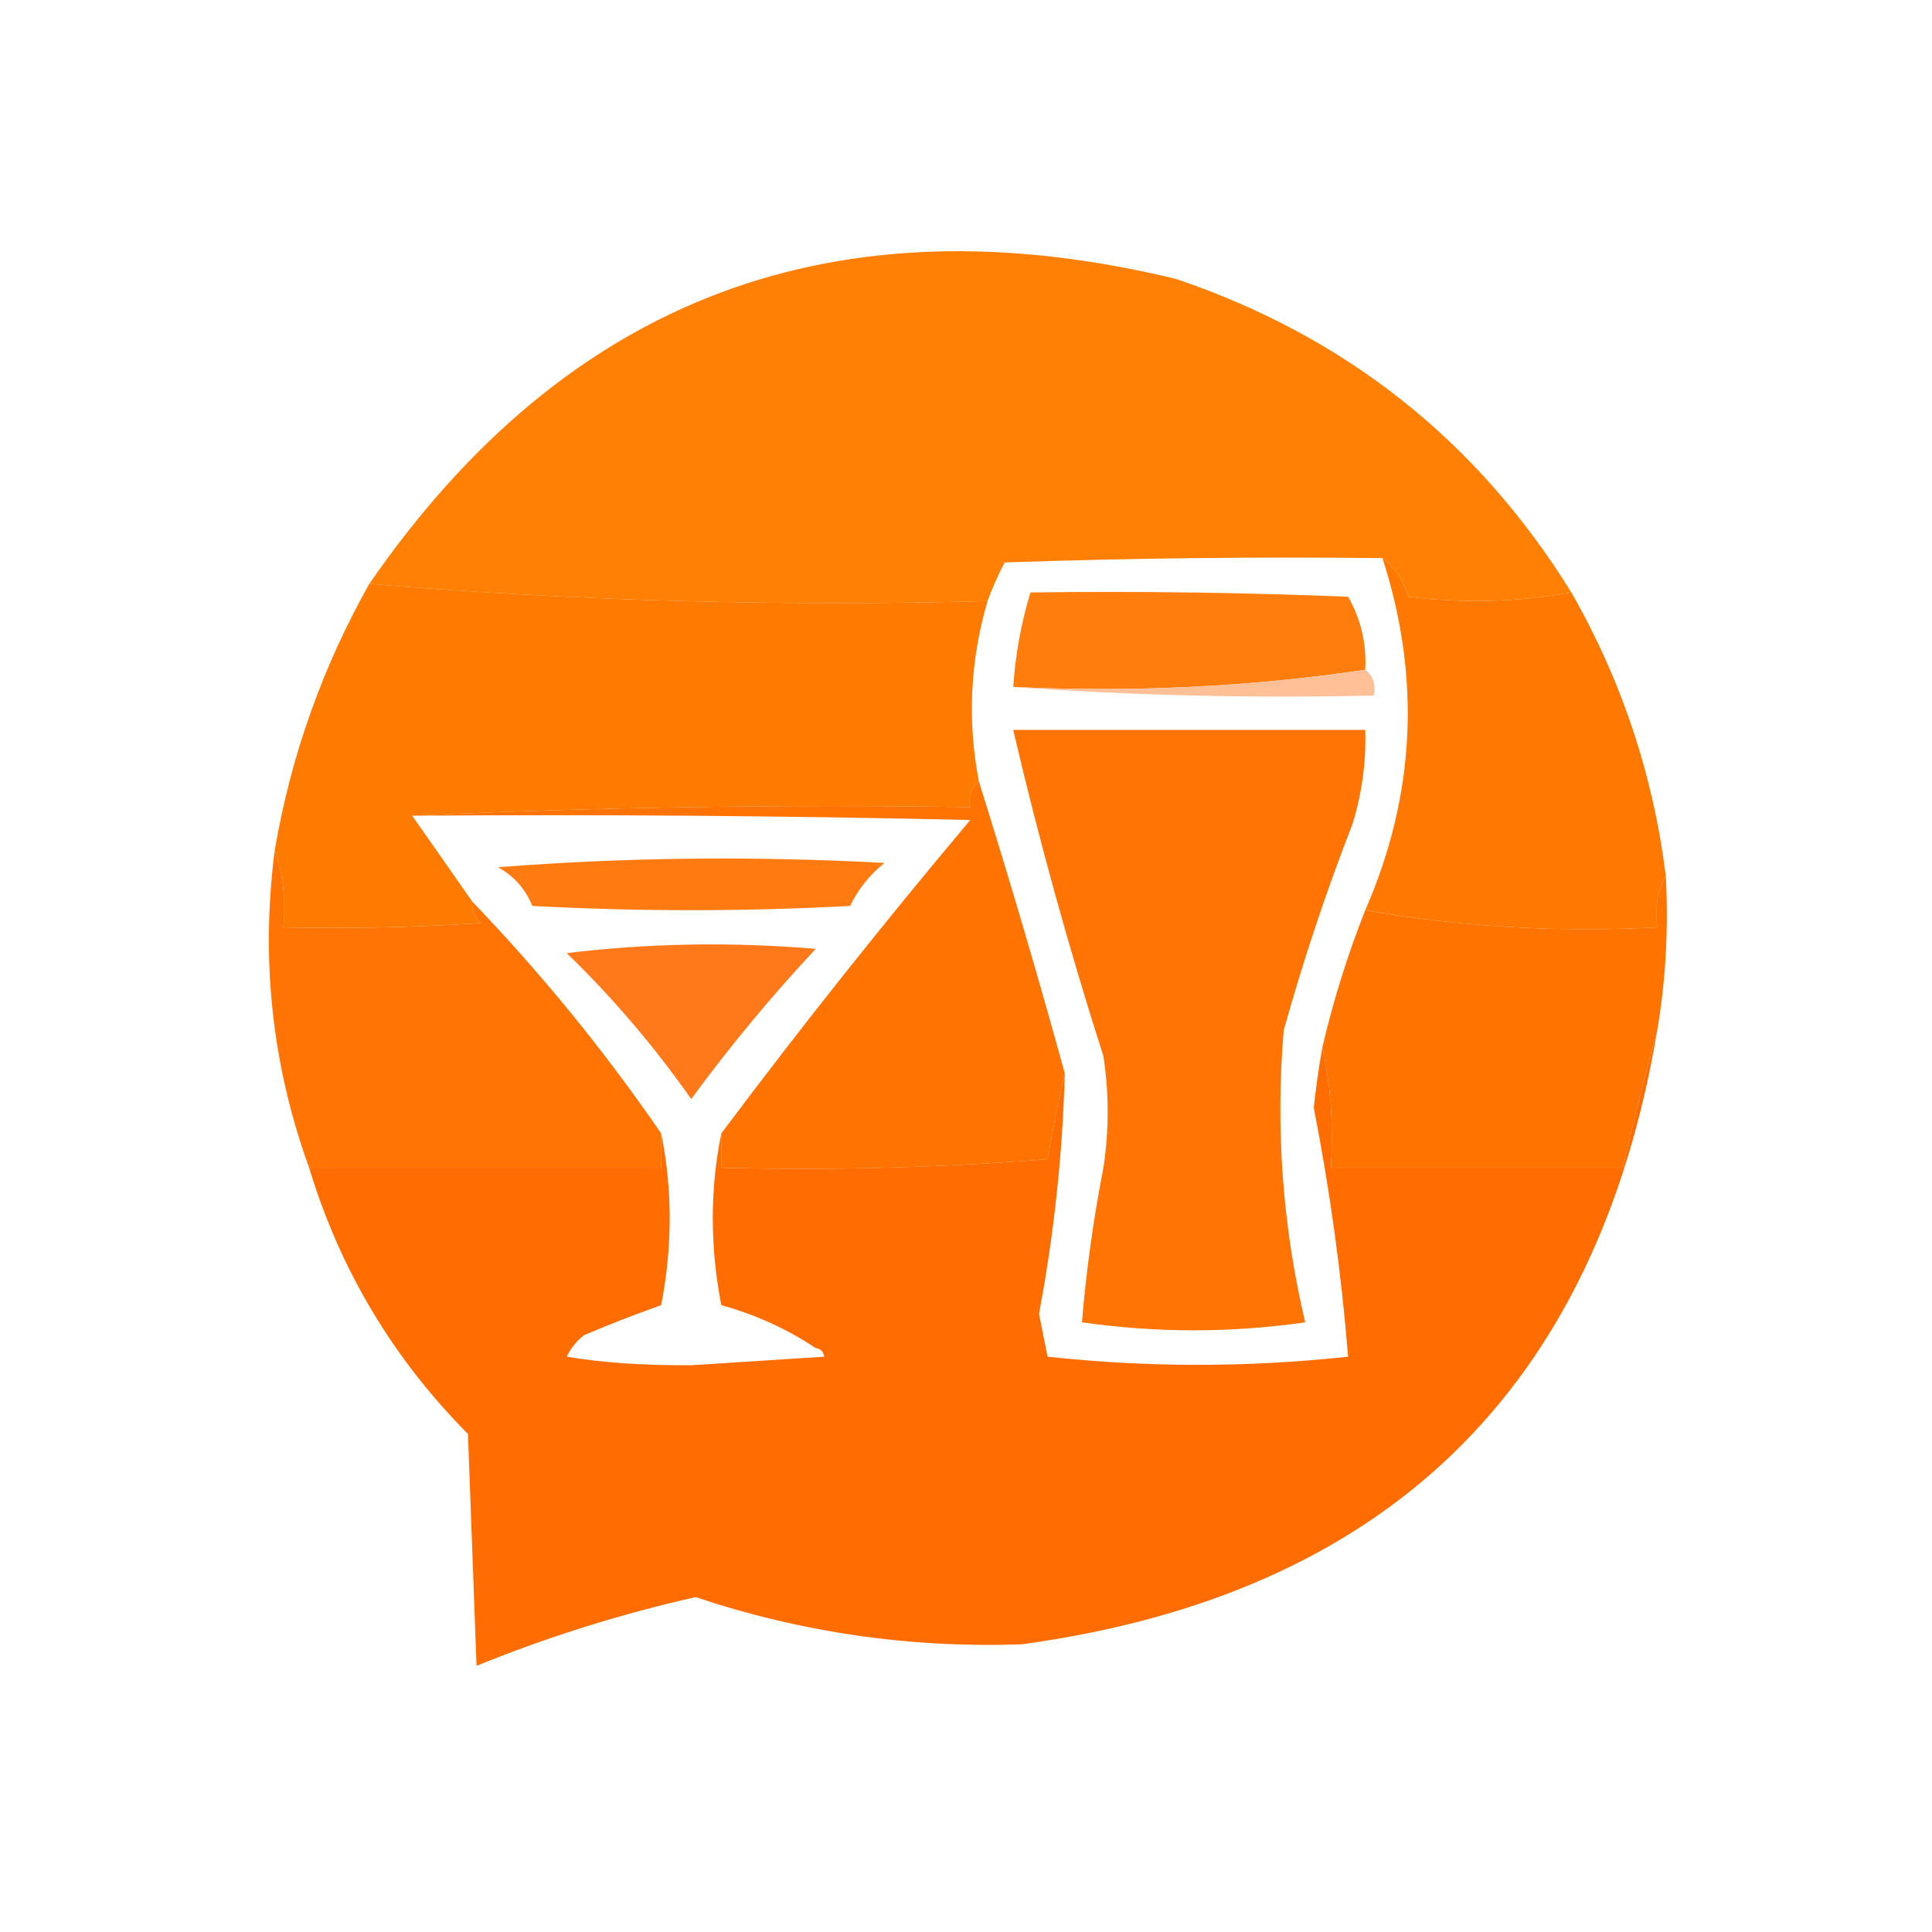 <svg width="32" height="32" viewBox="0 0 32 32" fill="none" xmlns="http://www.w3.org/2000/svg">
<path fill-rule="evenodd" clip-rule="evenodd" d="M26.027 9.813C25.137 9.973 24.237 9.997 23.325 9.884C23.246 9.617 23.104 9.404 22.898 9.244C20.811 9.221 18.725 9.244 16.64 9.316C16.531 9.525 16.436 9.738 16.356 9.956C12.91 10.047 9.496 9.952 6.116 9.671C9.384 4.935 13.84 3.252 19.485 4.622C22.294 5.575 24.475 7.305 26.027 9.813Z" fill="#FF8004"/>
<path fill-rule="evenodd" clip-rule="evenodd" d="M6.116 9.671C9.496 9.952 12.91 10.047 16.356 9.956C16.068 10.946 16.02 11.941 16.213 12.942C16.085 13.043 16.037 13.185 16.071 13.369C12.965 13.322 9.884 13.369 6.827 13.511C7.162 13.988 7.494 14.462 7.822 14.933C7.81 15.075 7.857 15.194 7.964 15.289C6.875 15.36 5.785 15.384 4.693 15.36C4.737 14.903 4.69 14.476 4.551 14.08C4.818 12.521 5.34 11.051 6.116 9.671Z" fill="#FF7A00"/>
<path fill-rule="evenodd" clip-rule="evenodd" d="M22.898 9.244C23.104 9.404 23.246 9.617 23.324 9.884C24.237 9.997 25.137 9.973 26.027 9.813C26.861 11.272 27.382 12.837 27.591 14.507C27.454 14.758 27.407 15.042 27.449 15.36C25.801 15.447 24.189 15.352 22.613 15.075C23.445 13.171 23.539 11.227 22.898 9.244Z" fill="#FF7902"/>
<path fill-rule="evenodd" clip-rule="evenodd" d="M22.613 11.093C20.723 11.375 18.779 11.47 16.782 11.378C16.818 10.845 16.913 10.323 17.067 9.813C18.821 9.79 20.575 9.813 22.329 9.884C22.541 10.257 22.636 10.66 22.613 11.093Z" fill="#FF7D0C"/>
<path fill-rule="evenodd" clip-rule="evenodd" d="M22.613 11.093C22.742 11.194 22.789 11.336 22.756 11.52C20.739 11.567 18.748 11.52 16.782 11.378C18.779 11.47 20.723 11.375 22.613 11.093Z" fill="#FFBF97"/>
<path fill-rule="evenodd" clip-rule="evenodd" d="M8.249 14.364C10.358 14.199 12.491 14.176 14.649 14.293C14.405 14.489 14.216 14.726 14.08 15.005C12.326 15.099 10.572 15.099 8.818 15.005C8.7 14.721 8.51 14.508 8.249 14.364Z" fill="#FF7B11"/>
<path fill-rule="evenodd" clip-rule="evenodd" d="M4.551 14.08C4.69 14.476 4.737 14.903 4.693 15.36C5.785 15.384 6.875 15.36 7.964 15.289C7.857 15.193 7.81 15.075 7.822 14.933C8.972 16.13 10.015 17.41 10.951 18.773C10.951 18.963 10.951 19.153 10.951 19.342C9.007 19.342 7.064 19.342 5.12 19.342C4.506 17.648 4.316 15.893 4.551 14.08Z" fill="#FF7405"/>
<path fill-rule="evenodd" clip-rule="evenodd" d="M16.213 12.942C16.716 14.546 17.191 16.158 17.636 17.778C17.531 18.232 17.436 18.706 17.351 19.2C15.552 19.342 13.751 19.39 11.947 19.342C11.947 19.153 11.947 18.963 11.947 18.773C13.269 17.008 14.644 15.278 16.071 13.582C12.99 13.511 9.909 13.488 6.827 13.511C9.884 13.369 12.965 13.322 16.071 13.369C16.037 13.185 16.085 13.043 16.213 12.942Z" fill="#FF7303"/>
<path fill-rule="evenodd" clip-rule="evenodd" d="M16.782 12.089C18.726 12.089 20.67 12.089 22.613 12.089C22.629 12.622 22.558 13.143 22.4 13.653C21.964 14.772 21.585 15.909 21.262 17.067C21.125 18.698 21.243 20.31 21.618 21.902C20.386 22.078 19.154 22.078 17.92 21.902C17.992 21.044 18.11 20.19 18.276 19.342C18.37 18.726 18.37 18.11 18.276 17.493C17.704 15.708 17.206 13.907 16.782 12.089Z" fill="#FF7405"/>
<path fill-rule="evenodd" clip-rule="evenodd" d="M27.591 14.507C27.637 15.387 27.59 16.24 27.449 17.067C27.244 17.805 27.054 18.564 26.88 19.342C25.268 19.342 23.656 19.342 22.044 19.342C22.09 18.651 22.043 17.987 21.902 17.351C22.082 16.576 22.319 15.817 22.613 15.076C24.189 15.352 25.801 15.447 27.449 15.36C27.407 15.042 27.454 14.758 27.591 14.507Z" fill="#FF7301"/>
<path fill-rule="evenodd" clip-rule="evenodd" d="M9.387 15.787C10.737 15.622 12.111 15.598 13.511 15.716C12.773 16.506 12.085 17.335 11.449 18.204C10.834 17.329 10.147 16.523 9.387 15.787Z" fill="#FF791A"/>
<path fill-rule="evenodd" clip-rule="evenodd" d="M27.449 17.067C26.446 23.023 22.938 26.413 16.924 27.235C15.079 27.3 13.277 27.04 11.52 26.453C10.276 26.734 9.067 27.114 7.893 27.591C7.846 26.311 7.799 25.031 7.751 23.751C6.509 22.5 5.632 21.03 5.12 19.342C7.064 19.342 9.007 19.342 10.951 19.342C10.951 19.153 10.951 18.963 10.951 18.773C11.139 19.699 11.139 20.648 10.951 21.618C10.519 21.77 10.092 21.936 9.671 22.116C9.546 22.216 9.451 22.335 9.387 22.471C9.967 22.57 10.655 22.617 11.449 22.613C12.184 22.566 12.918 22.518 13.653 22.471C13.636 22.385 13.588 22.337 13.511 22.329C13.035 22.011 12.513 21.774 11.947 21.618C11.759 20.648 11.759 19.699 11.947 18.773C11.947 18.963 11.947 19.153 11.947 19.342C13.751 19.389 15.552 19.342 17.351 19.2C17.436 18.706 17.531 18.232 17.636 17.778C17.6 19.116 17.458 20.444 17.209 21.76C17.256 21.997 17.304 22.234 17.351 22.471C19.008 22.651 20.667 22.651 22.329 22.471C22.217 21.087 22.027 19.712 21.76 18.347C21.796 18.011 21.843 17.679 21.902 17.351C22.042 17.987 22.09 18.651 22.044 19.342C23.656 19.342 25.268 19.342 26.88 19.342C27.054 18.564 27.244 17.805 27.449 17.067Z" fill="#FF6D02"/>
</svg>
